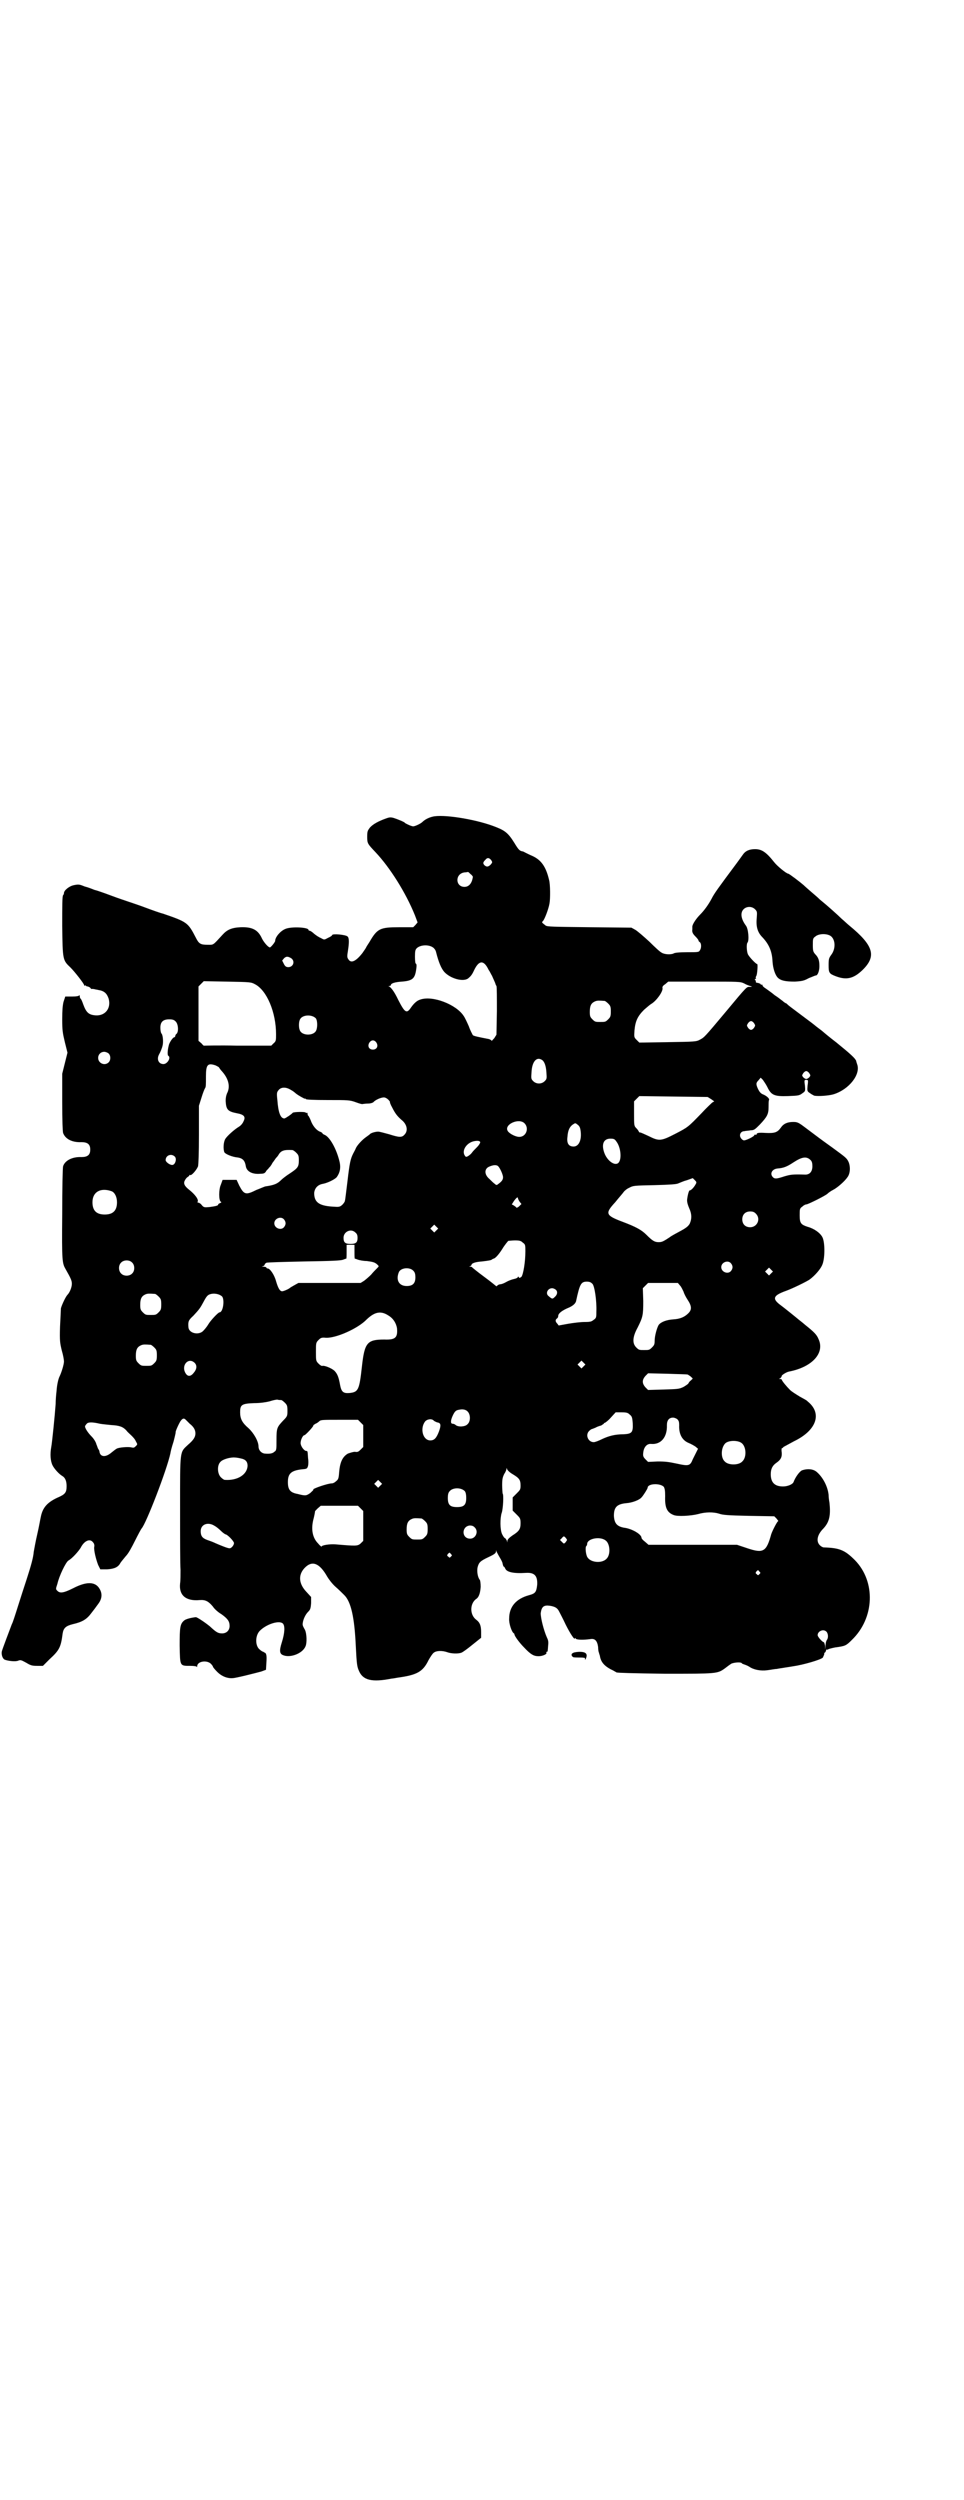 <?xml version="1.0" standalone="no"?>
<!DOCTYPE svg PUBLIC "-//W3C//DTD SVG 20010904//EN"
 "http://www.w3.org/TR/2001/REC-SVG-20010904/DTD/svg10.dtd">
<svg version="1.0" xmlns="http://www.w3.org/2000/svg"
 width="1100pt" height="2850pt" viewBox="0 0 1100 2850"
 preserveAspectRatio="xMidYMid meet">
<g transform="translate(0,2850) scale(0.5,-0.5)"
fill="#000000" stroke="none">
<path d="M987 3838 c-9 -2 -18 -7 -23 -12 -4 -4 -17 -10 -21 -10 -4 0 -17 6
-19 8 -1 2 -16 8 -25 11 -7 2 -10 2 -18 -1 -17 -6 -30 -13 -37 -21 -5 -7 -6
-8 -6 -21 0 -15 1 -16 19 -35 33 -35 69 -92 90 -144 l6 -16 -5 -6 -5 -5 -32 0
c-44 0 -50 -3 -68 -34 -4 -6 -7 -11 -7 -11 0 -1 -4 -7 -9 -14 -15 -19 -26 -24
-32 -14 -3 4 -3 7 -1 19 3 19 3 30 -1 33 -4 4 -35 7 -35 3 0 -1 -4 -4 -9 -6
-9 -5 -9 -5 -16 -1 -5 2 -11 6 -16 10 -4 4 -9 7 -10 7 -2 0 -3 1 -3 2 0 6 -40
8 -53 2 -12 -5 -23 -19 -23 -27 0 -3 -10 -15 -12 -15 -4 0 -14 12 -18 20 -9
20 -22 27 -49 26 -21 -1 -31 -6 -41 -17 -23 -25 -20 -23 -34 -23 -16 0 -20 2
-27 16 -18 35 -20 36 -75 55 -5 1 -22 7 -38 13 -16 6 -34 12 -40 14 -6 2 -24
8 -40 14 -16 6 -33 12 -38 13 -5 2 -15 6 -23 8 -12 5 -14 5 -24 3 -11 -2 -23
-12 -23 -18 0 -2 -1 -4 -2 -5 -2 -2 -2 -25 -2 -70 1 -78 1 -78 19 -95 10 -10
31 -37 31 -40 0 -1 1 -2 2 -1 1 1 2 0 2 0 0 -1 2 -2 4 -2 3 -1 5 -2 6 -3 1 -2
3 -3 3 -3 1 1 4 0 6 0 2 -1 6 -1 9 -2 14 -2 20 -8 24 -20 6 -22 -8 -39 -29
-38 -16 1 -22 6 -29 25 -2 6 -5 13 -6 13 -1 1 -2 3 -2 6 0 2 -1 3 -1 2 -1 -2
-6 -3 -17 -3 l-15 0 -4 -12 c-2 -8 -3 -19 -3 -40 0 -25 1 -31 6 -52 l6 -24 -6
-24 -6 -24 0 -65 c0 -41 1 -67 2 -70 5 -14 21 -22 42 -21 14 0 20 -5 20 -17 0
-12 -6 -17 -20 -17 -21 1 -38 -8 -42 -21 -1 -3 -2 -49 -2 -110 -1 -108 0 -111
8 -125 12 -21 14 -26 14 -33 0 -8 -5 -20 -10 -25 -4 -4 -13 -23 -15 -31 0 -3
-1 -22 -2 -42 -1 -33 0 -37 4 -54 3 -10 5 -21 5 -25 0 -7 -6 -26 -10 -34 -3
-6 -6 -19 -7 -34 -1 -8 -2 -21 -2 -29 -2 -28 -8 -87 -10 -98 -3 -16 -2 -32 3
-42 4 -8 15 -20 22 -24 7 -4 10 -12 10 -23 0 -15 -3 -19 -22 -27 -23 -11 -33
-23 -37 -44 -1 -4 -4 -22 -8 -39 -4 -17 -7 -35 -8 -40 -1 -13 -6 -31 -16 -62
-5 -15 -14 -43 -20 -62 -6 -19 -12 -38 -14 -41 -4 -11 -23 -60 -23 -63 -1 -7
2 -16 7 -18 8 -3 25 -5 31 -2 5 2 7 1 18 -5 10 -6 13 -7 25 -7 l13 0 15 15
c23 21 26 28 30 59 2 12 7 17 23 21 22 5 32 11 43 26 7 9 7 9 15 20 10 13 10
26 1 38 -10 13 -29 13 -58 -2 -22 -11 -30 -12 -36 -6 -4 4 -4 4 0 16 4 18 19
49 25 53 9 5 23 21 28 29 8 16 21 22 28 13 3 -3 4 -7 3 -11 -1 -8 4 -28 9 -41
l5 -10 15 0 c17 1 26 5 31 15 2 3 8 10 12 15 6 6 13 19 21 35 7 14 14 27 15
28 10 10 58 134 66 172 0 2 3 14 7 26 3 11 5 21 5 21 -2 0 7 20 11 26 5 7 8 7
12 3 2 -2 6 -6 9 -9 9 -7 13 -14 13 -22 0 -8 -4 -15 -17 -26 -19 -18 -18 -10
-18 -146 0 -65 0 -128 1 -139 0 -11 0 -25 -1 -31 -3 -27 13 -41 45 -38 13 1
20 -3 30 -15 3 -5 12 -13 19 -17 14 -10 19 -16 19 -27 0 -10 -7 -17 -17 -17
-9 0 -13 2 -28 16 -11 9 -29 21 -32 21 -10 -1 -22 -4 -26 -7 -10 -8 -11 -15
-11 -58 1 -47 0 -46 24 -46 9 0 14 -1 15 -2 0 -2 1 -1 1 1 0 11 21 15 31 6 3
-3 5 -6 5 -7 0 -1 4 -6 10 -12 10 -10 23 -15 35 -14 7 0 50 11 65 15 l11 4 1
17 c1 14 0 18 -2 21 -2 1 -5 3 -5 3 -1 0 -5 2 -8 5 -11 8 -11 32 0 43 15 15
43 24 52 17 6 -5 5 -22 -2 -44 -6 -19 -5 -26 4 -29 16 -6 43 4 50 20 4 8 3 30
-1 38 -5 9 -6 11 -5 16 1 8 6 19 12 25 5 5 6 7 7 20 l0 14 -11 12 c-17 18 -19
38 -4 54 17 18 34 12 52 -20 3 -5 11 -16 19 -23 7 -6 16 -15 19 -18 16 -15 24
-51 27 -117 2 -41 3 -47 7 -56 9 -22 30 -27 75 -18 2 0 8 1 13 2 44 6 58 13
71 40 4 7 9 15 12 17 6 5 20 5 31 1 8 -3 24 -4 32 -1 3 1 14 9 25 18 l20 16 0
13 c0 15 -3 22 -11 28 -15 11 -15 36 -1 47 7 4 10 14 11 28 0 8 -1 15 -2 16
-5 6 -7 20 -5 29 3 11 6 14 25 23 13 6 17 9 17 13 0 3 1 3 1 0 1 -2 4 -8 7
-13 3 -5 7 -12 7 -15 1 -4 2 -7 3 -7 1 0 2 -2 3 -4 3 -8 18 -12 48 -10 19 1
26 -7 25 -27 -2 -17 -4 -20 -19 -24 -29 -8 -45 -26 -45 -53 -1 -11 6 -32 11
-34 0 0 1 -1 1 -2 0 -4 12 -20 22 -30 15 -16 22 -20 33 -20 10 0 20 5 18 8 -1
1 0 2 1 2 2 0 2 1 3 15 1 8 0 12 -3 18 -7 16 -14 43 -14 55 2 15 7 19 21 17
12 -2 17 -5 21 -13 2 -4 9 -17 15 -30 10 -20 21 -37 21 -31 0 1 1 1 2 -1 2 -3
19 -3 33 -1 11 2 16 -4 18 -18 0 -6 1 -12 2 -13 0 -1 1 -4 2 -7 2 -14 10 -23
25 -31 5 -2 11 -6 13 -7 3 -1 36 -2 111 -3 118 0 119 0 136 12 5 4 12 9 15 11
7 3 22 4 24 1 0 -1 3 -2 6 -3 3 -1 8 -3 11 -5 10 -7 26 -10 41 -8 8 1 18 3 22
3 4 1 13 2 18 3 6 1 14 2 19 3 22 3 64 15 68 20 1 2 2 5 3 7 0 2 0 4 1 4 1 0
2 2 3 4 0 3 2 4 3 3 2 -1 2 -1 1 0 0 1 7 3 17 5 23 3 25 4 38 17 52 50 55 133
7 182 -23 23 -35 28 -71 29 -2 0 -6 2 -9 5 -9 9 -6 24 8 38 14 15 17 30 14 59
-1 5 -2 13 -2 18 -2 19 -13 40 -27 52 -8 7 -21 8 -33 4 -6 -2 -16 -16 -20 -27
-2 -5 -13 -10 -24 -10 -19 0 -28 9 -28 28 0 12 4 20 13 26 10 7 13 13 12 24
-1 5 0 9 0 9 1 0 3 1 4 3 2 1 13 7 24 13 52 25 65 64 31 91 -1 2 -9 6 -18 11
-8 5 -18 11 -22 15 -8 8 -19 21 -19 24 0 0 -2 1 -3 1 -4 0 -4 0 0 2 1 1 3 3 3
5 0 2 11 9 17 10 52 10 82 42 67 74 -4 10 -10 16 -30 32 -8 7 -15 12 -16 13
-1 1 -33 27 -44 35 -16 13 -12 20 16 30 14 5 47 21 54 26 12 9 24 23 28 32 7
14 7 52 1 64 -5 10 -19 20 -34 24 -15 5 -18 8 -18 26 0 14 0 16 6 20 3 3 7 5
9 5 4 0 42 19 48 24 3 3 9 7 13 9 10 5 27 20 33 29 7 9 7 26 2 36 -4 8 -7 10
-37 32 -28 20 -33 24 -61 45 -16 12 -18 13 -28 13 -13 0 -22 -4 -28 -13 -8
-11 -14 -13 -35 -12 -15 1 -19 0 -20 -2 0 -2 -2 -3 -3 -2 -1 1 -2 0 -3 -2 -2
-3 -18 -11 -23 -11 -2 0 -5 2 -7 5 -5 7 -1 16 8 16 3 1 10 1 14 2 8 0 10 2 21
13 17 18 20 24 20 40 0 7 0 14 1 16 2 3 -6 10 -14 13 -5 2 -8 6 -11 12 -5 11
-5 14 1 20 l5 6 5 -5 c2 -3 7 -10 10 -16 9 -19 16 -22 47 -21 25 1 26 1 34 7
6 4 6 5 5 17 -2 13 -1 13 3 13 4 0 5 0 3 -13 -1 -12 -1 -13 5 -17 4 -3 8 -5
10 -6 9 -2 34 0 44 3 36 11 63 46 54 69 -1 3 -2 6 -2 7 -2 6 -13 16 -45 42
-17 13 -30 24 -31 25 -1 1 -5 4 -9 7 -4 3 -8 6 -9 7 -1 1 -14 11 -29 22 -29
22 -30 22 -36 28 -3 1 -7 4 -9 6 -3 2 -10 8 -18 13 -7 6 -16 12 -20 15 -5 3
-8 6 -8 8 0 1 -1 2 -2 1 -1 -1 -2 0 -2 1 0 1 -3 2 -6 3 -4 0 -6 2 -5 2 0 1 0
3 -1 4 -2 2 -2 3 0 3 1 0 2 1 1 2 -1 1 0 3 1 5 2 2 4 27 2 27 -3 0 -18 16 -21
22 -3 6 -4 24 -1 27 4 5 2 32 -4 39 -11 15 -13 29 -5 37 7 7 19 7 26 0 5 -5 5
-6 4 -20 -2 -20 2 -33 13 -44 15 -16 22 -32 23 -55 1 -16 6 -31 12 -37 7 -7
18 -9 39 -9 17 1 21 2 32 8 8 3 14 6 16 6 4 0 8 10 8 21 0 13 -2 20 -10 28 -4
5 -5 7 -5 20 0 14 0 16 6 20 8 7 28 7 36 0 10 -9 10 -29 0 -42 -5 -7 -6 -9 -6
-23 0 -18 1 -20 17 -26 24 -9 40 -5 60 14 33 32 26 56 -30 102 -5 4 -12 11
-17 15 -9 9 -35 32 -45 40 -4 3 -8 7 -9 8 -1 1 -8 7 -15 13 -7 6 -15 13 -18
16 -8 7 -33 26 -35 26 -4 0 -25 17 -32 26 -19 24 -29 30 -44 30 -13 0 -22 -4
-28 -13 -2 -3 -8 -11 -13 -18 -44 -59 -52 -70 -58 -82 -8 -15 -18 -28 -26 -36
-9 -9 -17 -21 -18 -27 0 -3 0 -7 0 -7 -1 -6 1 -10 7 -16 4 -4 7 -8 7 -9 0 -1
1 -3 3 -4 4 -3 4 -14 0 -19 -2 -4 -5 -4 -29 -4 -17 0 -29 -1 -31 -3 -7 -3 -21
-2 -27 2 -3 1 -16 13 -28 25 -13 12 -27 24 -32 27 l-9 5 -96 1 c-82 1 -97 1
-100 4 -9 7 -9 7 -6 10 4 4 13 28 15 40 2 10 2 44 -1 54 -7 30 -18 45 -37 54
-7 3 -15 7 -17 8 -2 1 -5 3 -7 3 -6 1 -9 4 -18 19 -15 24 -22 29 -49 39 -44
16 -115 27 -138 21z m134 -99 c3 -5 3 -5 -1 -10 -6 -6 -10 -6 -15 -1 -3 4 -3
6 3 12 4 5 8 5 13 -1z m-47 -32 c3 -2 6 -6 5 -7 -2 -14 -9 -22 -19 -22 -21 0
-22 30 0 33 4 0 7 1 8 1 1 0 3 -2 6 -5z m-86 -167 c3 -2 6 -6 7 -10 6 -24 12
-38 19 -46 14 -15 42 -23 54 -15 6 5 9 8 14 19 11 23 22 24 33 1 3 -4 6 -11 8
-14 2 -5 7 -15 8 -19 0 -1 1 -2 2 -4 1 -2 1 -28 1 -57 l-1 -54 -5 -8 c-4 -4
-6 -7 -6 -6 0 1 -3 3 -6 4 -26 5 -35 7 -37 9 -1 2 -6 11 -9 20 -4 9 -9 20 -12
24 -17 26 -71 47 -99 37 -7 -2 -14 -8 -21 -18 -10 -15 -14 -12 -29 17 -9 19
-16 28 -21 31 -2 0 -2 1 1 1 1 0 3 1 3 2 0 4 9 7 25 8 25 2 30 7 33 29 1 7 1
11 -1 12 -1 0 -2 6 -2 16 0 13 1 16 4 19 8 8 27 9 37 2z m-323 -25 c9 -7 4
-20 -7 -20 -4 0 -7 1 -10 7 l-4 8 4 5 c5 5 9 5 17 0z m-83 -59 c27 -14 48 -64
48 -114 0 -14 0 -16 -6 -21 l-5 -5 -77 0 c-42 1 -76 0 -76 0 0 -1 -3 1 -6 5
l-7 6 0 62 0 62 6 6 6 6 54 -1 c52 -1 54 -1 63 -6z m1116 2 c5 -3 11 -5 14 -6
5 -1 5 -2 -1 -2 -7 0 -5 3 -54 -56 -51 -61 -50 -59 -59 -64 -9 -5 -11 -5 -74
-6 l-65 -1 -6 6 c-6 6 -6 6 -5 22 2 21 7 32 22 47 7 6 14 12 16 13 12 7 27 28
26 36 -1 3 1 6 6 9 l7 6 82 0 c80 0 82 0 91 -4z m-318 -40 c1 0 5 -3 8 -6 5
-5 6 -7 6 -18 0 -11 -1 -13 -6 -18 -6 -6 -7 -6 -18 -6 -11 0 -12 0 -18 6 -5 5
-6 7 -6 17 0 14 3 20 12 24 5 2 8 2 22 1z m-659 -40 c4 -6 4 -24 -1 -30 -7 -9
-27 -9 -34 0 -5 6 -5 24 0 30 7 9 27 9 35 0z m-320 -7 c6 -6 7 -23 2 -28 -2
-1 -3 -4 -3 -5 0 -1 -1 -3 -3 -3 -4 -2 -11 -13 -12 -19 -3 -12 -3 -22 -1 -23
7 -4 -2 -19 -11 -19 -11 0 -16 11 -10 22 3 5 7 15 8 20 2 7 1 23 -2 27 -2 2
-3 8 -3 14 0 13 6 19 20 19 8 0 11 -1 15 -5z m1320 -4 c3 -5 3 -5 0 -10 -2 -3
-5 -5 -7 -5 -2 0 -5 2 -7 5 -3 5 -3 5 0 10 2 3 5 5 7 5 2 0 5 -2 7 -5z m-862
-44 c5 -8 1 -16 -8 -16 -9 0 -13 8 -8 16 2 3 5 5 8 5 3 0 6 -2 8 -5z m-611
-25 c5 -5 5 -15 0 -20 -9 -9 -24 -2 -24 10 0 8 6 14 14 14 3 0 8 -2 10 -4z
m988 -14 c6 -3 10 -13 11 -29 1 -14 1 -15 -4 -20 -7 -7 -19 -7 -26 0 -5 5 -5
6 -4 20 1 24 11 36 23 29z m-744 -13 c4 -2 8 -4 8 -5 0 0 3 -5 7 -9 15 -17 19
-35 11 -50 -2 -5 -3 -10 -3 -17 1 -20 5 -24 25 -28 17 -3 21 -8 16 -18 -2 -5
-6 -10 -11 -13 -10 -6 -27 -21 -31 -28 -4 -7 -5 -22 -2 -30 2 -4 18 -11 31
-12 11 -2 16 -7 18 -20 2 -12 15 -19 34 -17 7 0 10 1 13 7 3 3 6 6 6 7 1 0 5
5 8 11 4 5 7 10 8 11 1 1 3 3 5 6 6 11 13 13 32 12 2 0 6 -3 9 -6 5 -5 6 -7 6
-17 0 -15 -2 -18 -20 -30 -8 -5 -17 -12 -20 -15 -9 -9 -16 -12 -37 -15 -3 -1
-12 -5 -20 -8 -24 -12 -28 -11 -39 10 l-6 13 -16 0 -16 0 -4 -11 c-5 -11 -5
-36 0 -39 2 -1 1 -2 -2 -3 -2 -1 -4 -2 -4 -3 0 -3 -6 -4 -20 -6 -12 -1 -13 -1
-18 5 -2 3 -6 5 -7 5 -2 0 -3 1 -2 2 3 5 -6 17 -20 28 -10 8 -13 14 -9 21 2 4
5 7 7 8 1 1 3 2 3 3 0 1 1 2 2 1 3 -2 15 12 18 20 1 6 2 28 2 73 l0 65 6 19
c3 10 7 20 8 21 2 3 2 7 2 27 0 27 4 31 22 25z m1355 -18 c3 -5 3 -5 0 -9 -2
-2 -5 -4 -7 -4 -2 0 -5 2 -7 4 -3 4 -3 4 0 9 2 3 5 5 7 5 2 0 5 -2 7 -5z
m-1183 -38 c4 -2 9 -6 10 -7 4 -4 22 -14 22 -13 0 1 1 1 2 -1 2 -1 16 -2 51
-2 46 0 49 0 63 -5 8 -3 15 -5 16 -4 1 0 6 1 12 1 6 0 11 2 12 3 4 5 17 11 24
11 3 0 7 -2 10 -5 3 -3 4 -5 4 -5 -1 0 1 -6 5 -13 7 -14 12 -20 21 -28 13 -10
16 -25 7 -34 -6 -7 -13 -6 -35 1 -11 3 -22 6 -25 6 -6 0 -17 -3 -19 -6 -1 -1
-4 -3 -8 -6 -9 -6 -21 -19 -24 -26 -1 -3 -4 -8 -6 -12 -6 -12 -8 -20 -13 -63
-3 -23 -5 -43 -6 -45 0 -2 -3 -6 -6 -9 -6 -5 -7 -5 -22 -4 -31 2 -42 10 -42
31 1 11 8 19 20 21 11 2 29 11 32 16 7 10 9 21 6 34 -7 30 -23 58 -35 62 -2 1
-4 2 -4 3 0 1 -3 3 -6 4 -8 3 -17 14 -21 26 -2 5 -5 10 -5 10 -1 0 -2 2 -2 4
0 2 -1 4 -2 3 -1 -1 -2 -1 -2 0 0 3 -28 2 -30 0 -2 -3 -17 -13 -19 -13 -9 0
-14 14 -16 42 -2 17 -1 18 3 23 6 7 17 7 28 0z m959 -21 l7 -5 -5 -3 c-2 -2
-13 -12 -24 -24 -31 -32 -31 -32 -60 -47 -33 -17 -37 -17 -61 -5 -9 4 -17 8
-19 8 -2 0 -3 1 -3 2 0 0 -2 4 -5 7 -6 6 -6 6 -6 34 l0 28 6 6 6 6 78 -1 78
-1 8 -5z m-426 -55 c11 -11 4 -31 -12 -31 -8 0 -22 7 -26 13 -10 15 25 31 38
18z m128 -17 c3 -21 -4 -36 -16 -36 -11 0 -16 7 -14 22 1 15 5 23 12 28 6 4 6
4 11 0 4 -3 6 -6 7 -14z m82 -25 c9 -12 12 -36 6 -46 -7 -12 -27 1 -34 21 -7
20 -1 32 14 32 8 0 10 -1 14 -7z m-311 -1 c0 -2 -3 -7 -7 -11 -5 -5 -10 -10
-12 -13 -2 -3 -6 -6 -9 -8 -4 -2 -5 -2 -7 1 -8 11 3 29 20 33 9 2 14 1 15 -2z
m-697 -33 c5 -5 1 -19 -6 -19 -6 0 -15 7 -15 11 0 11 13 16 21 8z m1451 -8 c3
-3 4 -7 4 -14 0 -12 -6 -19 -16 -19 -30 1 -34 0 -48 -4 -18 -6 -22 -6 -26 -2
-8 8 -2 19 11 20 13 1 21 4 36 14 20 13 30 14 39 5z m-713 -14 c4 -4 11 -19
11 -25 0 -6 -3 -10 -13 -17 -1 -1 -3 -1 -6 2 -3 2 -8 7 -12 11 -12 10 -12 23
-1 28 9 4 17 5 21 1z m450 -42 c-4 -7 -10 -13 -13 -13 -2 0 -5 -12 -6 -22 0
-6 2 -12 5 -19 6 -13 6 -24 1 -35 -3 -5 -7 -9 -20 -16 -9 -5 -21 -11 -26 -15
-15 -10 -18 -11 -25 -11 -9 0 -14 3 -28 17 -11 11 -24 18 -53 29 -40 15 -42
19 -18 45 8 10 17 20 19 23 2 3 8 8 13 10 9 5 11 5 58 6 37 1 50 2 54 4 3 1
11 5 19 7 l14 5 5 -5 c4 -4 4 -5 1 -10z m-1332 -15 c7 -3 12 -13 12 -25 0 -19
-9 -28 -28 -28 -19 0 -28 9 -28 28 0 24 19 34 44 25z m927 -16 c0 -1 2 -5 4
-8 l4 -5 -5 -5 c-3 -3 -6 -4 -7 -3 0 1 -3 3 -6 5 l-4 2 5 8 c6 8 9 10 9 6z
m543 -35 c12 -12 3 -31 -13 -31 -11 0 -18 7 -18 18 0 11 7 18 18 18 6 0 9 -1
13 -5z m-1077 -13 c5 -6 5 -12 0 -18 -7 -8 -22 -2 -22 9 0 11 15 17 22 9z
m348 -25 l-5 -5 -4 4 -5 5 4 4 5 5 4 -4 5 -5 -4 -4z m-185 -5 c4 -3 5 -7 5
-12 0 -11 -4 -14 -16 -14 -12 0 -16 3 -16 14 0 14 17 22 27 12z m382 -23 c6
-4 6 -6 6 -20 0 -25 -5 -53 -9 -58 -4 -3 -5 -3 -6 -1 -1 2 -2 2 -2 1 0 -2 -4
-4 -9 -5 -5 -1 -13 -4 -18 -7 -5 -3 -11 -5 -13 -5 -2 0 -5 -1 -7 -3 -2 -2 -3
-2 -3 -1 0 0 -12 10 -27 21 -15 11 -27 21 -27 21 0 1 -2 2 -4 2 -4 0 -4 1 -1
1 1 1 3 2 3 3 0 4 9 7 24 8 17 2 21 3 22 4 1 1 3 2 6 3 4 2 11 10 18 21 6 10
13 18 14 19 2 0 9 1 15 1 11 0 14 -1 18 -5z m-384 -21 c0 -9 0 -16 1 -16 0 1
4 -1 7 -2 3 -1 12 -3 20 -3 15 -2 19 -3 25 -9 3 -3 3 -3 -2 -8 -3 -3 -9 -9
-13 -14 -5 -5 -12 -11 -16 -14 l-8 -5 -71 0 -71 0 -9 -5 c-5 -3 -9 -5 -10 -6
-3 -3 -15 -8 -18 -8 -5 0 -9 6 -14 23 -4 15 -14 29 -19 29 -2 0 -3 1 -3 2 0 1
-3 2 -6 2 -5 0 -6 1 -2 1 2 1 4 2 4 4 0 1 2 3 4 4 1 1 40 2 86 3 65 1 84 2 89
4 3 1 7 3 7 2 1 0 1 7 1 16 l0 16 9 0 9 0 0 -16z m-508 -24 c7 -6 7 -19 1 -25
-6 -7 -19 -7 -25 -1 -7 6 -7 19 -1 25 6 7 19 7 25 1z m1367 -2 c5 -6 5 -12 0
-18 -7 -8 -22 -2 -22 9 0 11 15 17 22 9z m-724 -18 c3 -3 4 -8 4 -14 0 -14 -6
-20 -20 -20 -17 0 -25 13 -18 31 4 11 26 13 34 3z m816 -5 l-5 -5 -4 4 -5 5 4
4 5 5 4 -4 5 -5 -4 -4z m-408 -24 c5 -5 10 -39 9 -63 0 -13 0 -15 -6 -19 -5
-4 -7 -5 -21 -5 -9 0 -25 -2 -37 -4 l-22 -4 -3 4 c-5 5 -5 9 -1 12 2 1 3 4 3
6 0 5 7 11 20 17 13 5 20 11 21 18 8 37 11 43 24 43 6 0 9 -1 13 -5z m200 -4
c3 -3 6 -10 8 -14 1 -4 5 -12 9 -18 10 -15 10 -23 2 -31 -9 -9 -19 -13 -34
-14 -16 -1 -29 -6 -34 -13 -4 -7 -9 -25 -9 -36 0 -8 -1 -10 -6 -15 -6 -6 -7
-6 -18 -6 -11 0 -12 0 -18 6 -9 9 -9 23 3 45 12 24 13 28 13 61 l-1 29 6 6 6
6 34 0 34 0 5 -6z m-283 -10 c4 -4 3 -11 -3 -16 -5 -5 -6 -5 -14 2 -8 6 -2 18
8 18 3 0 7 -2 9 -4z m-915 -9 c1 0 5 -3 8 -6 5 -5 6 -7 6 -18 0 -11 -1 -13 -6
-18 -6 -6 -7 -6 -18 -6 -11 0 -12 0 -18 6 -5 5 -6 7 -6 17 0 14 3 20 12 24 5
2 8 2 22 1z m153 -6 c6 -8 2 -36 -6 -36 -3 0 -21 -19 -26 -28 -3 -5 -8 -11
-11 -14 -10 -11 -33 -6 -34 8 -1 13 0 16 11 26 14 15 16 18 23 31 8 15 10 17
18 19 9 2 20 -1 25 -6z m379 -43 c12 -7 18 -18 20 -29 2 -22 -4 -27 -29 -26
-39 0 -45 -7 -51 -61 -6 -54 -8 -59 -29 -61 -14 -1 -18 3 -21 19 -3 17 -6 25
-13 32 -7 6 -22 12 -27 11 -2 -1 -6 2 -9 5 -6 6 -6 7 -6 27 0 20 0 21 6 27 5
5 7 6 17 5 23 -1 73 21 93 42 18 17 32 20 49 9z m-542 -67 c1 0 5 -3 8 -6 5
-5 6 -7 6 -18 0 -11 -1 -13 -6 -18 -6 -6 -7 -6 -18 -6 -11 0 -12 0 -18 6 -5 5
-6 7 -6 17 0 14 3 20 12 24 5 2 8 2 22 1z m101 -42 c5 -6 4 -14 -3 -22 -7 -9
-14 -9 -19 0 -10 18 8 37 22 22z m887 -7 l-5 -5 -4 4 -5 5 4 4 5 5 4 -4 5 -5
-4 -4z m238 -19 c1 -1 5 -3 7 -5 l4 -4 -4 -4 c-3 -2 -5 -5 -6 -7 0 -1 -6 -5
-11 -8 -10 -5 -14 -5 -46 -6 l-35 -1 -6 6 c-8 9 -8 17 0 26 l6 6 44 -1 c24 -1
45 -1 47 -2z m-928 -58 c1 0 5 -3 8 -6 5 -5 6 -7 6 -18 0 -12 0 -13 -10 -23
-14 -15 -15 -17 -15 -44 0 -22 0 -24 -5 -27 -4 -4 -11 -5 -22 -4 -8 1 -14 8
-14 16 0 12 -11 31 -23 42 -14 12 -19 21 -19 36 0 17 3 20 32 21 14 0 27 2 35
4 6 2 14 4 18 4 3 -1 7 -1 9 -1z m426 -27 c6 -7 6 -22 -1 -28 -5 -6 -21 -7
-27 -2 -2 2 -5 3 -7 3 -5 0 -5 7 0 18 5 11 8 13 15 14 9 2 16 0 20 -5z m369
-6 c5 -4 6 -6 7 -20 1 -21 -2 -24 -21 -25 -20 0 -34 -4 -49 -11 -8 -4 -16 -7
-19 -7 -13 0 -20 17 -10 26 2 2 5 4 6 4 1 0 5 2 8 3 3 2 9 4 13 5 3 2 6 4 6 4
0 1 1 2 2 2 1 0 8 5 14 12 l11 12 14 0 c11 0 14 -1 18 -5z m109 -11 c3 -3 4
-6 4 -13 -1 -21 7 -35 22 -41 5 -2 12 -6 15 -8 l6 -5 -4 -8 c-2 -4 -6 -12 -8
-16 -6 -15 -9 -16 -36 -10 -19 4 -26 5 -44 5 l-22 -1 -6 6 c-5 5 -6 8 -5 15 1
12 8 21 18 20 22 -2 37 15 36 43 0 11 5 17 14 17 3 0 8 -2 10 -4z m-723 -7 l6
-6 0 -25 0 -25 -6 -6 c-5 -5 -7 -6 -13 -5 -4 0 -10 -2 -16 -4 -12 -7 -18 -19
-20 -42 -1 -15 -2 -17 -7 -21 -3 -3 -7 -5 -10 -5 -9 0 -44 -12 -42 -14 1 -1
-3 -4 -7 -8 -9 -6 -10 -7 -29 -2 -17 3 -22 10 -22 27 0 19 7 26 31 29 12 1 13
1 15 8 1 4 1 12 0 18 -1 16 -1 16 -4 16 -5 0 -13 11 -13 18 0 7 5 18 9 18 2 0
21 20 20 22 0 1 2 2 5 4 3 1 7 4 9 6 3 3 9 3 46 3 l42 0 6 -6z m167 4 c1 -1 5
-3 8 -4 8 -1 9 -6 4 -20 -6 -16 -11 -21 -20 -21 -17 0 -24 27 -12 43 5 6 16 7
20 2z m-762 -7 c5 -1 17 -2 26 -3 19 -1 27 -4 35 -13 2 -3 7 -7 11 -11 3 -3 8
-8 10 -13 4 -7 4 -7 0 -11 -4 -4 -5 -4 -10 -3 -7 2 -30 0 -34 -3 -2 -1 -7 -5
-12 -9 -13 -11 -25 -10 -27 2 0 3 -2 5 -3 7 -1 1 -2 6 -4 10 -1 5 -6 13 -11
18 -9 9 -15 19 -15 23 0 1 2 4 4 6 3 4 13 4 30 0z m1463 -43 c12 -7 14 -33 3
-43 -8 -9 -32 -9 -40 0 -9 8 -9 29 0 40 6 8 27 9 37 3z m-1142 -36 c11 -2 16
-7 16 -17 -1 -20 -23 -34 -52 -32 -2 0 -6 3 -9 6 -8 8 -9 27 -1 35 5 6 23 11
33 10 3 0 9 -1 13 -2z m621 -36 c15 -9 18 -13 18 -26 0 -9 -1 -10 -9 -18 l-9
-9 0 -15 0 -15 9 -9 c8 -8 9 -9 9 -20 0 -13 -3 -18 -19 -28 -7 -5 -11 -9 -11
-12 0 -4 -1 -4 -1 0 -1 2 -3 5 -4 6 -2 0 -5 5 -7 9 -5 10 -5 37 -1 49 3 8 5
42 2 44 0 1 -1 9 -1 19 0 14 1 18 5 26 3 4 5 10 5 12 0 2 1 1 1 -1 1 -3 6 -8
13 -12z m-302 -26 l-5 -5 -4 4 -5 5 4 4 5 5 4 -4 5 -5 -4 -4z m647 -3 c2 -4 3
-8 3 -21 -1 -26 4 -37 19 -43 9 -4 40 -2 56 2 17 5 35 5 48 1 8 -3 20 -4 68
-5 l58 -1 5 -5 c3 -4 5 -6 4 -6 -2 0 -13 -21 -16 -30 -11 -40 -18 -44 -54 -32
l-24 8 -101 0 -101 0 -8 7 c-4 3 -8 7 -8 9 0 8 -22 21 -40 23 -16 3 -22 10
-23 27 0 20 7 27 29 29 13 1 29 7 34 13 4 4 14 20 14 22 0 10 29 11 37 2z
m-454 -10 c2 -3 3 -8 3 -15 0 -16 -5 -21 -21 -21 -16 0 -21 5 -21 21 0 7 1 12
4 15 7 9 27 9 35 0z m-238 -39 l6 -6 0 -34 0 -34 -6 -6 c-7 -6 -10 -6 -57 -2
-15 1 -32 -2 -32 -5 0 -1 -4 2 -8 7 -13 13 -17 33 -10 58 2 8 3 15 3 15 -1 0
2 3 6 7 l7 6 43 0 42 0 6 -6z m139 -23 c1 0 5 -3 8 -6 5 -5 6 -7 6 -18 0 -11
-1 -13 -6 -18 -6 -6 -7 -6 -18 -6 -11 0 -12 0 -18 6 -5 5 -6 7 -6 17 0 14 3
20 12 24 5 2 8 2 22 1z m-472 -17 c4 -2 11 -8 15 -12 4 -4 9 -7 9 -7 5 0 20
-16 20 -20 0 -5 -6 -12 -10 -12 -4 0 -17 5 -33 12 -4 2 -12 5 -18 7 -11 4 -15
9 -15 20 0 16 17 22 32 12z m593 -3 c10 -9 3 -26 -10 -26 -20 0 -20 28 -1 30
5 0 8 -1 11 -4z m211 -29 c0 -1 -2 -3 -3 -5 -4 -4 -4 -4 -8 0 l-5 5 4 4 c4 5
5 5 8 2 2 -2 4 -5 4 -6z m88 -1 c10 -7 12 -31 3 -41 -10 -12 -36 -10 -44 2 -4
5 -6 24 -3 26 1 1 2 3 2 5 0 12 29 18 42 8z m-353 -31 c3 -3 3 -3 0 -6 -3 -3
-3 -3 -6 0 -3 2 -3 3 -1 6 4 4 4 4 7 0z m704 -40 c3 -3 3 -3 0 -6 -3 -3 -3 -3
-6 0 -3 2 -3 3 -1 6 4 4 4 4 7 0z m153 -137 c4 -4 5 -14 1 -19 -2 -3 -3 -9 -3
-13 l-1 -9 0 9 c-1 4 -2 8 -3 8 -3 0 -14 12 -14 16 0 9 13 15 20 8z"/>
<path d="M1309 1932 c-6 -2 -6 -7 -1 -10 1 -1 9 -1 16 -1 9 0 12 -1 11 -2 0
-2 0 -3 0 -3 1 0 2 2 3 5 3 9 -2 13 -15 13 -5 0 -12 -1 -14 -2z"/>
</g>
</svg>
